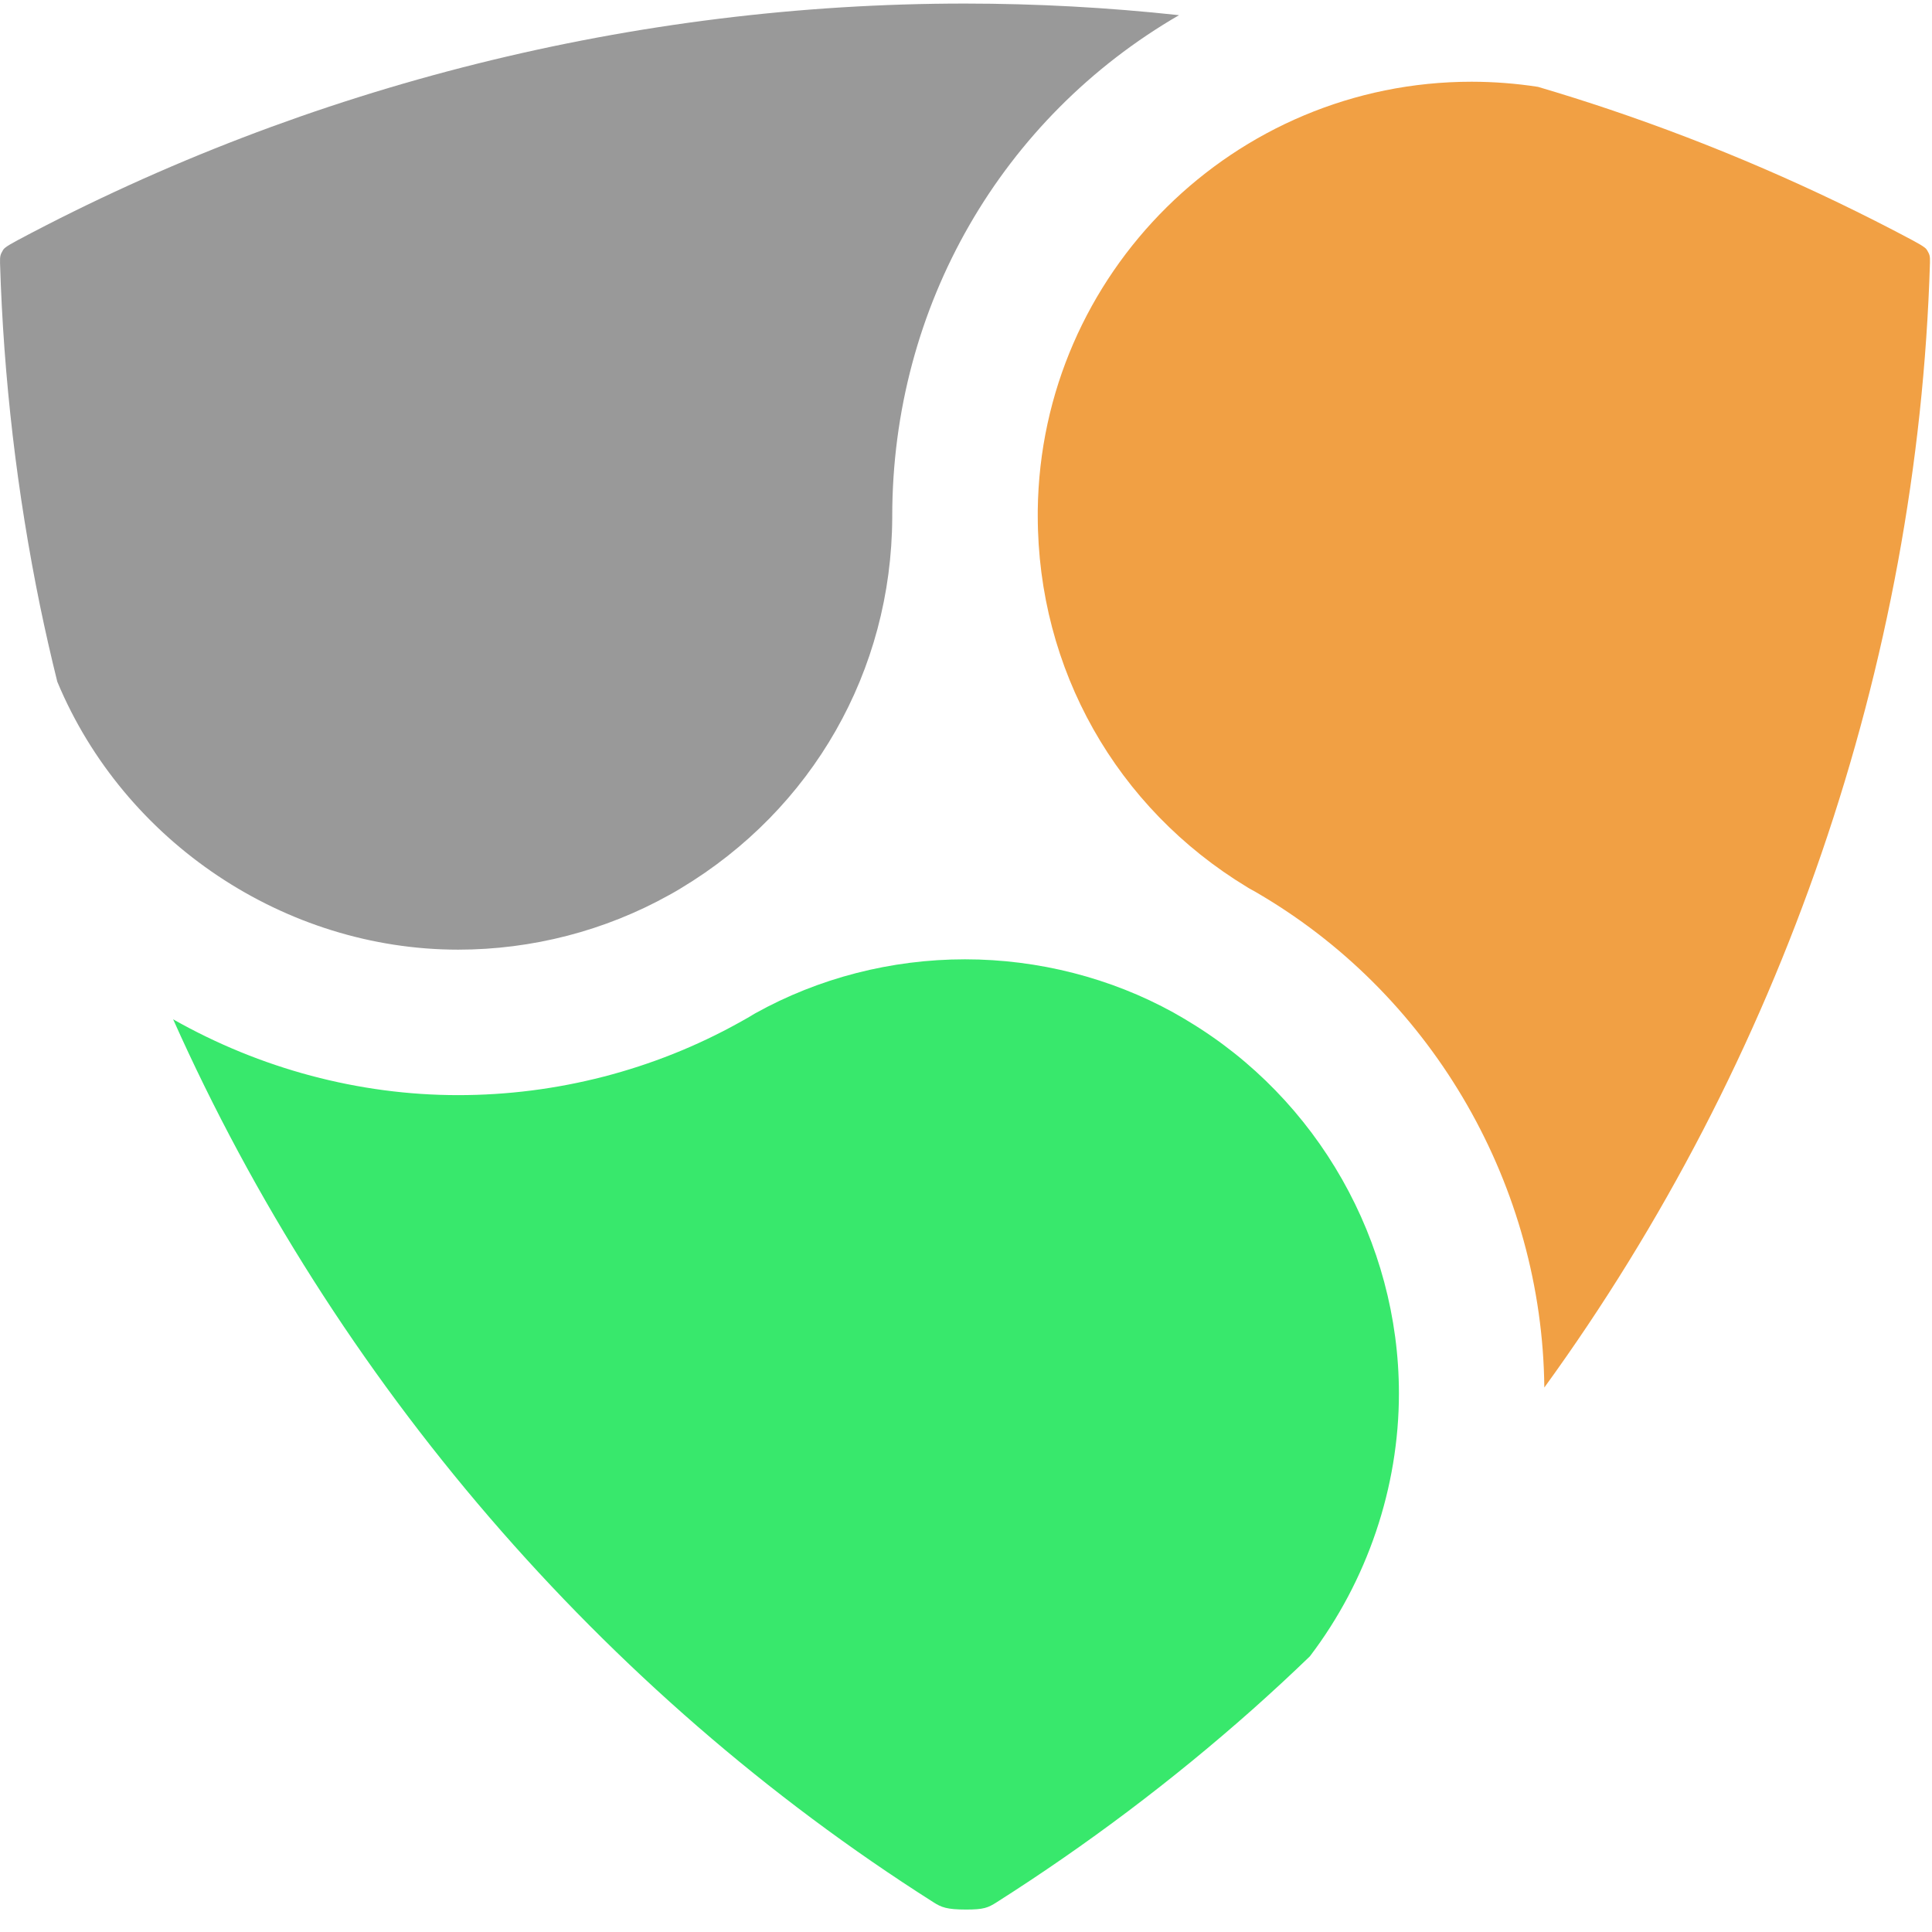 <?xml version="1.0" encoding="UTF-8" standalone="no"?>
<svg width="50px" height="50px" viewBox="0 0 50 50" version="1.1" xmlns="http://www.w3.org/2000/svg" xmlns:xlink="http://www.w3.org/1999/xlink">
    <!-- Generator: Sketch 46 (44423) - http://www.bohemiancoding.com/sketch -->
    <title>Icon/Cryptocurrency/Bitcoin</title>
    <desc>Created with Sketch.</desc>
    <defs></defs>
    <g id="Cryptab" stroke="none" stroke-width="1" fill="none" fill-rule="evenodd">
        <g id="Cryptab-Desktop-Copy" transform="translate(-419, -1326)">
            <g id="Content" transform="translate(299, 145)">
                <g id="Ranking-07" transform="translate(0, 1140)">
                    <g id="Group-2" transform="translate(115, 35)">
                        <g id="Icon/Cryptocurrency/XEM" transform="translate(0, 1)">
                            <g id="XEM-alt" transform="translate(5, 5)">
                                <path d="M17.313,23.166 C17.422,23.106 17.519,23.051 17.616,22.991 C21.032,20.941 23.074,17.357 23.091,13.395 L23.091,13.365 C23.091,7.91 25.94,3.043 30.513,0.393 C28.672,0.193 26.822,0.093 24.97,0.092 C16.458,0.092 7.988,2.206 0.476,6.206 C0.123,6.394 0.099,6.435 0.072,6.483 C0.013,6.585 -0.004,6.623 0.001,6.807 C0.091,9.788 0.438,12.756 1.036,15.678 C1.172,16.336 1.321,16.991 1.483,17.643 C3.211,21.793 7.375,24.577 11.859,24.577 C13.769,24.577 15.655,24.089 17.313,23.166 L17.313,23.166 Z" id="Path" fill="#999999"></path>
                                <path d="M30.736,26.419 C30.649,26.365 30.561,26.314 30.472,26.264 L30.368,26.204 C28.752,25.311 26.874,24.827 24.974,24.827 C23.065,24.827 21.186,25.311 19.541,26.227 C19.428,26.297 19.278,26.384 19.129,26.465 C16.923,27.692 14.407,28.342 11.859,28.342 C9.285,28.342 6.732,27.656 4.481,26.38 C8.655,35.728 15.575,43.784 24.157,49.23 C24.362,49.361 24.504,49.419 25.005,49.419 C25.459,49.419 25.569,49.373 25.791,49.232 C28.127,47.748 30.34,46.081 32.41,44.245 C32.916,43.795 33.413,43.335 33.9,42.865 C35.386,40.911 36.204,38.496 36.204,36.059 C36.203,32.131 34.108,28.437 30.736,26.419 L30.736,26.419 Z" id="Path" fill="#38E86C"></path>
                                <path d="M49.878,6.483 C49.851,6.437 49.827,6.394 49.473,6.206 C46.968,4.872 44.358,3.745 41.669,2.837 C41.051,2.629 40.429,2.432 39.804,2.248 C39.235,2.16 38.661,2.116 38.086,2.115 C31.94,2.115 26.931,7.078 26.857,13.207 L26.857,13.351 C26.859,17.314 28.885,20.906 32.279,22.961 L32.328,22.991 C32.432,23.047 32.563,23.121 32.685,23.196 C37.133,25.859 39.914,30.721 39.967,35.909 C46.106,27.449 49.633,17.201 49.947,6.803 C49.952,6.62 49.938,6.588 49.878,6.483 L49.878,6.483 Z" id="Path" fill="#F1A044"></path>
                            </g>
                        </g>
                    </g>
                </g>
            </g>
        </g>
    </g>
</svg>